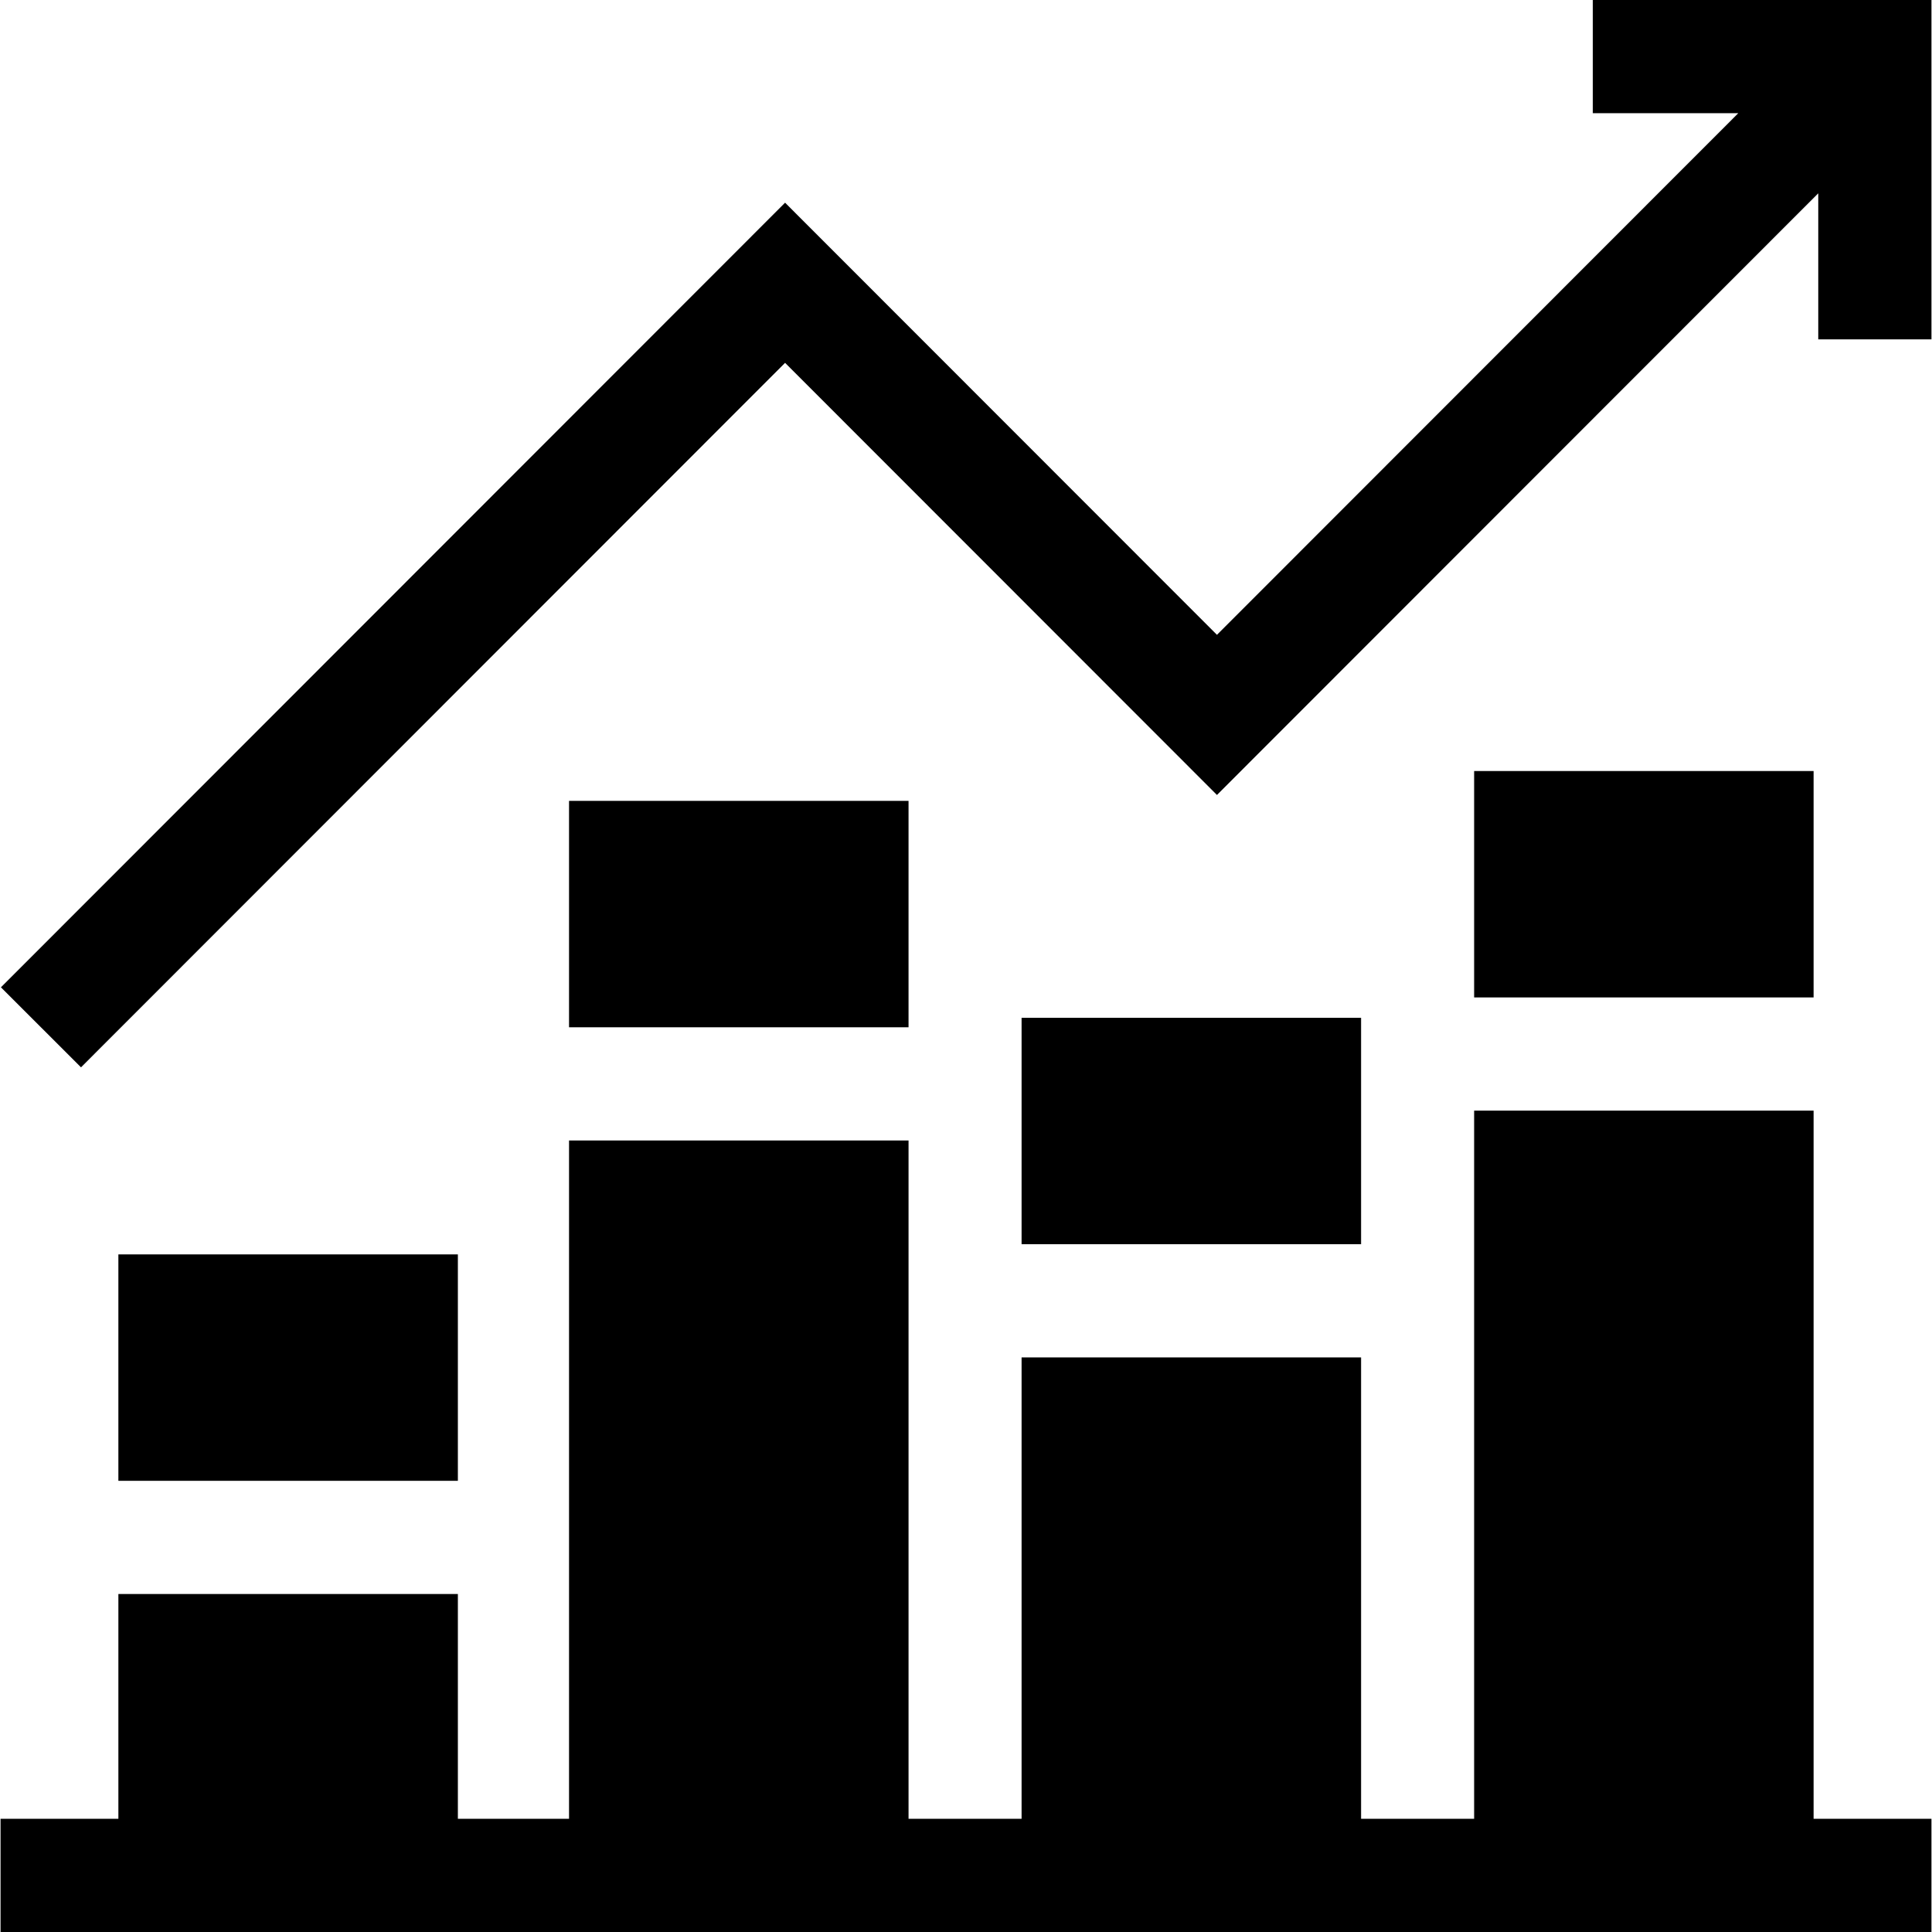 <svg id="Capa_1" enable-background="new 0 0 512 512" height="512" viewBox="0 0 512 512" width="512" xmlns="http://www.w3.org/2000/svg"><g><path d="m31.371 332.43h89.97v60h-89.97z"/><path d="m150.801 212.24h89.97v60h-89.97z"/><path d="m270.731 269.73h89.97v60h-89.97z"/><path d="m390.661 204.33h89.96v60h-89.96z"/><path d="m480.621 294.33h-89.96v187.67h-29.96v-122.27h-89.97v122.27h-29.96v-179.76h-89.97v179.76h-29.46v-59.57h-89.97v59.57h-31.228v30h31.228 89.97 29.46 89.97 29.96 89.97 29.96 89.96 31.236v-30h-31.236z"/><path d="m422.111 0v30h38.548l-138.154 138.236-114.451-114.52-207.807 207.931 21.22 21.207 186.587-186.698 114.451 114.519 159.352-159.446v38.707h30v-89.936z"/></g></svg>